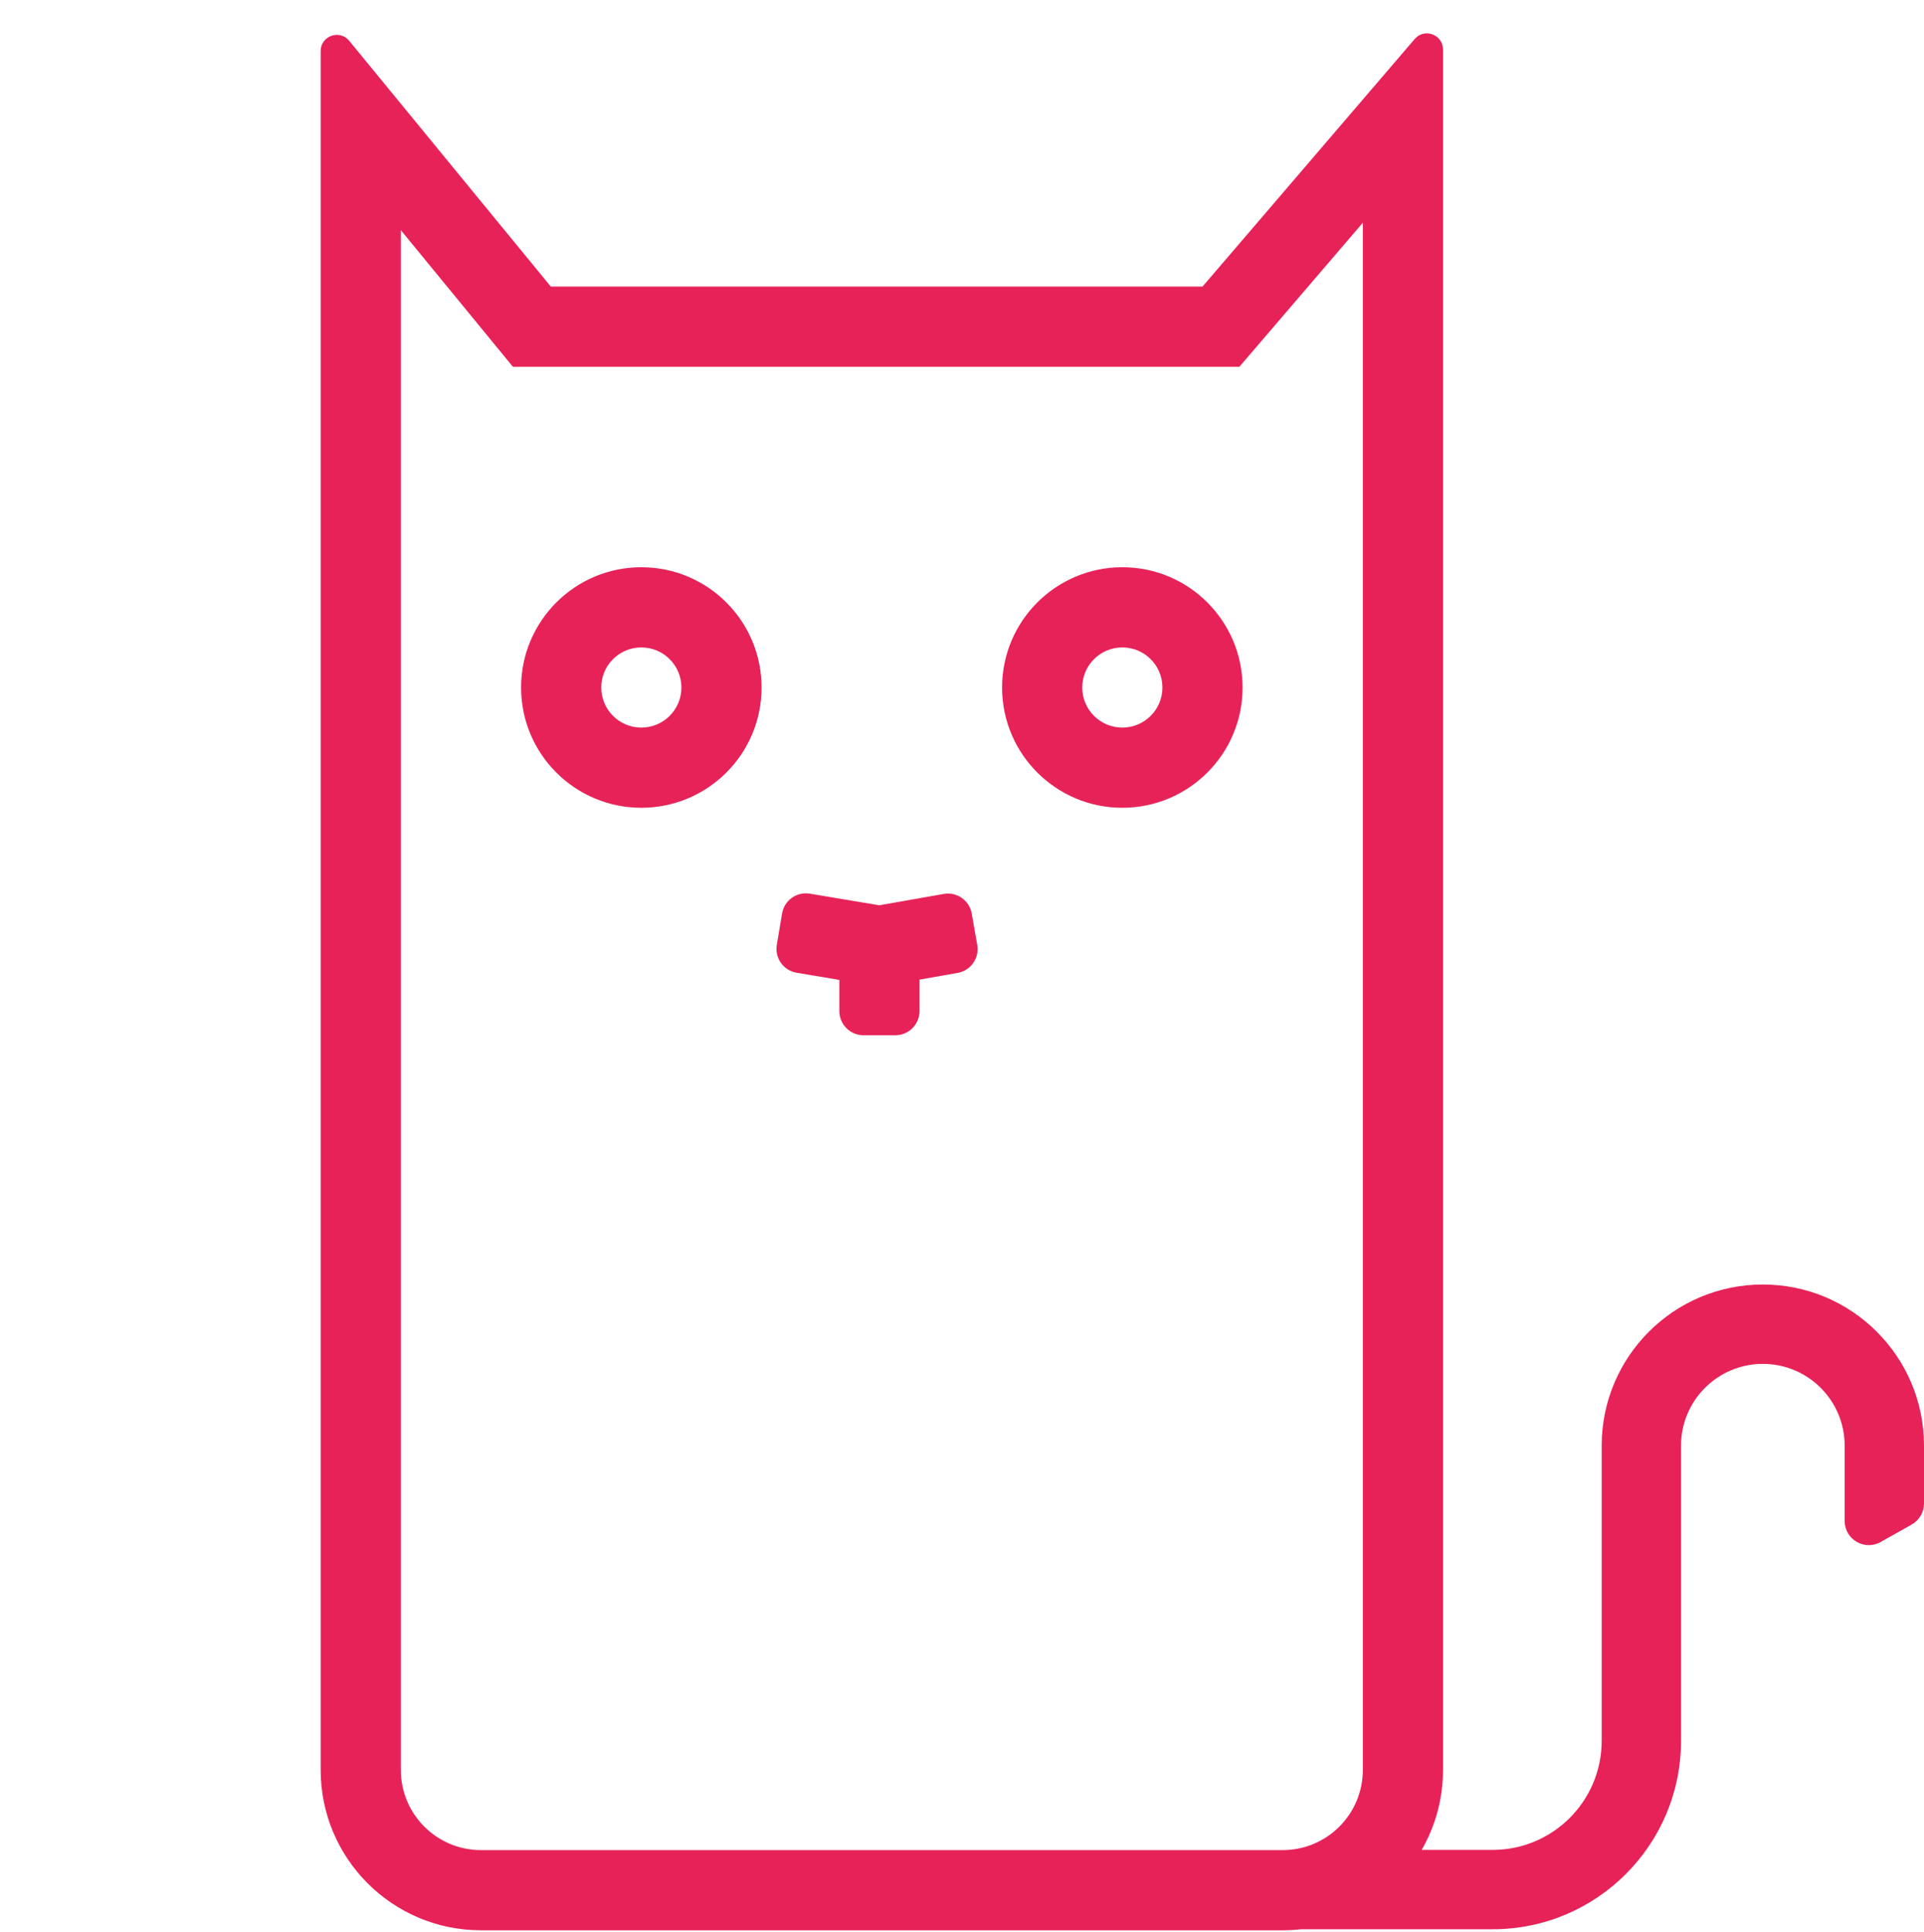 <svg width="478" height="480" viewBox="0 0 478 480" fill="none" xmlns="http://www.w3.org/2000/svg">
<path fill-rule="evenodd" clip-rule="evenodd" d="M307.91 91.112H298.75H136.85H127.428L121.452 83.827L99.583 57.169V439.654C99.583 450.654 108.5 459.571 119.5 459.571H318.667C329.666 459.571 338.583 450.654 338.583 439.654V55.327L313.872 84.157L307.91 91.112ZM338.583 24.723L328.625 36.342L298.75 71.196H136.85L99.583 25.766L96.57 22.093L88.84 12.67L86.759 10.133C84.377 7.229 79.667 8.914 79.667 12.67V15.952V28.14V32.89V439.654C79.667 461.653 97.501 479.487 119.5 479.487H318.667C320.2 479.487 321.714 479.401 323.202 479.232H370.82C396.674 479.232 417.634 458.272 417.634 432.418V359.116C417.634 347.89 426.735 338.789 437.961 338.789C449.188 338.789 458.289 347.89 458.289 359.116V377.808C458.289 382.397 463.231 385.287 467.23 383.037L474.942 378.7C476.831 377.637 478 375.638 478 373.47V359.116C478 337.003 460.074 319.077 437.961 319.077C415.849 319.077 397.923 337.003 397.923 359.116V432.418C397.923 447.386 385.788 459.521 370.82 459.521H353.2C356.571 453.673 358.5 446.889 358.5 439.654V32.091V27.767V25.255V15.729V12.3C358.5 8.587 353.88 6.878 351.463 9.697L349.232 12.3L341.397 21.441L338.583 24.723ZM278.833 180.737C284.333 180.737 288.792 176.279 288.792 170.779C288.792 165.279 284.333 160.821 278.833 160.821C273.334 160.821 268.875 165.279 268.875 170.779C268.875 176.279 273.334 180.737 278.833 180.737ZM278.833 200.654C295.333 200.654 308.708 187.278 308.708 170.779C308.708 154.279 295.333 140.904 278.833 140.904C262.334 140.904 248.958 154.279 248.958 170.779C248.958 187.278 262.334 200.654 278.833 200.654ZM169.292 170.779C169.292 176.279 164.833 180.737 159.333 180.737C153.834 180.737 149.375 176.279 149.375 170.779C149.375 165.279 153.834 160.821 159.333 160.821C164.833 160.821 169.292 165.279 169.292 170.779ZM189.208 170.779C189.208 187.278 175.833 200.654 159.333 200.654C142.834 200.654 129.458 187.278 129.458 170.779C129.458 154.279 142.834 140.904 159.333 140.904C175.833 140.904 189.208 154.279 189.208 170.779ZM208.53 243.411L197.918 241.634C194.649 241.087 192.444 237.994 192.991 234.726L194.298 226.918C194.845 223.649 197.938 221.444 201.206 221.991L218.446 224.877L234.465 222.055C237.728 221.48 240.84 223.66 241.415 226.923L242.788 234.72C243.363 237.983 241.183 241.095 237.92 241.67L228.447 243.338V251.156C228.447 254.47 225.761 257.156 222.447 257.156H214.53C211.217 257.156 208.53 254.47 208.53 251.156V243.411Z" fill="#E72258"/>
</svg>
